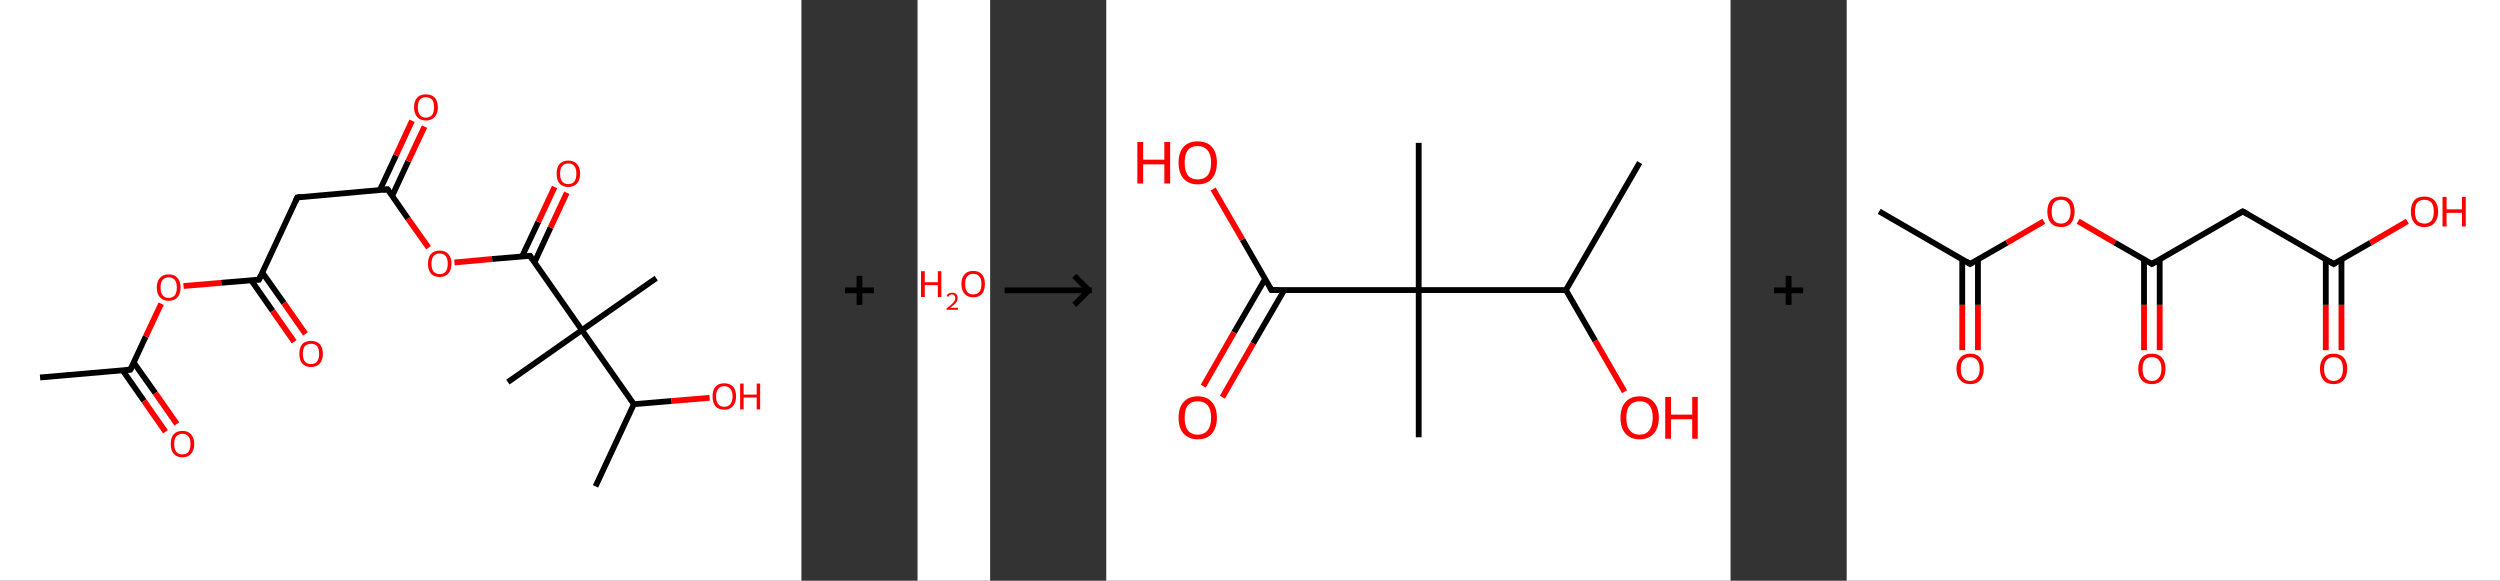 <?xml version='1.0' encoding='ASCII' standalone='yes'?>
<svg xmlns="http://www.w3.org/2000/svg" xmlns:xlink="http://www.w3.org/1999/xlink" version="1.1" width="861.0px" viewBox="0 0 861.0 200.0" height="200.0px">
  <rect x="0" y="0" width="861.0" height="200.0" fill="#333333" stroke="none"/>
  <g>
    <g transform="translate(0, 0) scale(1 1) "><!-- END OF HEADER -->
<rect style="opacity:1.0;fill:#FFFFFF;stroke:none" width="276.0" height="200.0" x="0.0" y="0.0"> </rect>
<path class="bond-0 atom-0 atom-1" d="M 13.8,130.0 L 44.9,127.3" style="fill:none;fill-rule:evenodd;stroke:#000000;stroke-width:2.0px;stroke-linecap:butt;stroke-linejoin:miter;stroke-opacity:1"/>
<path class="bond-1 atom-1 atom-2" d="M 42.2,127.5 L 49.6,138.1" style="fill:none;fill-rule:evenodd;stroke:#000000;stroke-width:2.0px;stroke-linecap:butt;stroke-linejoin:miter;stroke-opacity:1"/>
<path class="bond-1 atom-1 atom-2" d="M 49.6,138.1 L 57.0,148.7" style="fill:none;fill-rule:evenodd;stroke:#FF0000;stroke-width:2.0px;stroke-linecap:butt;stroke-linejoin:miter;stroke-opacity:1"/>
<path class="bond-1 atom-1 atom-2" d="M 46.0,124.8 L 53.5,135.4" style="fill:none;fill-rule:evenodd;stroke:#000000;stroke-width:2.0px;stroke-linecap:butt;stroke-linejoin:miter;stroke-opacity:1"/>
<path class="bond-1 atom-1 atom-2" d="M 53.5,135.4 L 60.9,146.0" style="fill:none;fill-rule:evenodd;stroke:#FF0000;stroke-width:2.0px;stroke-linecap:butt;stroke-linejoin:miter;stroke-opacity:1"/>
<path class="bond-2 atom-1 atom-3" d="M 44.9,127.3 L 50.2,115.9" style="fill:none;fill-rule:evenodd;stroke:#000000;stroke-width:2.0px;stroke-linecap:butt;stroke-linejoin:miter;stroke-opacity:1"/>
<path class="bond-2 atom-1 atom-3" d="M 50.2,115.9 L 55.5,104.6" style="fill:none;fill-rule:evenodd;stroke:#FF0000;stroke-width:2.0px;stroke-linecap:butt;stroke-linejoin:miter;stroke-opacity:1"/>
<path class="bond-3 atom-3 atom-4" d="M 63.2,98.5 L 76.2,97.4" style="fill:none;fill-rule:evenodd;stroke:#FF0000;stroke-width:2.0px;stroke-linecap:butt;stroke-linejoin:miter;stroke-opacity:1"/>
<path class="bond-3 atom-3 atom-4" d="M 76.2,97.4 L 89.2,96.3" style="fill:none;fill-rule:evenodd;stroke:#000000;stroke-width:2.0px;stroke-linecap:butt;stroke-linejoin:miter;stroke-opacity:1"/>
<path class="bond-4 atom-4 atom-5" d="M 86.5,96.5 L 93.9,107.1" style="fill:none;fill-rule:evenodd;stroke:#000000;stroke-width:2.0px;stroke-linecap:butt;stroke-linejoin:miter;stroke-opacity:1"/>
<path class="bond-4 atom-4 atom-5" d="M 93.9,107.1 L 101.3,117.7" style="fill:none;fill-rule:evenodd;stroke:#FF0000;stroke-width:2.0px;stroke-linecap:butt;stroke-linejoin:miter;stroke-opacity:1"/>
<path class="bond-4 atom-4 atom-5" d="M 90.3,93.8 L 97.8,104.4" style="fill:none;fill-rule:evenodd;stroke:#000000;stroke-width:2.0px;stroke-linecap:butt;stroke-linejoin:miter;stroke-opacity:1"/>
<path class="bond-4 atom-4 atom-5" d="M 97.8,104.4 L 105.2,115.0" style="fill:none;fill-rule:evenodd;stroke:#FF0000;stroke-width:2.0px;stroke-linecap:butt;stroke-linejoin:miter;stroke-opacity:1"/>
<path class="bond-5 atom-4 atom-6" d="M 89.2,96.3 L 102.4,68.0" style="fill:none;fill-rule:evenodd;stroke:#000000;stroke-width:2.0px;stroke-linecap:butt;stroke-linejoin:miter;stroke-opacity:1"/>
<path class="bond-6 atom-6 atom-7" d="M 102.4,68.0 L 133.5,65.2" style="fill:none;fill-rule:evenodd;stroke:#000000;stroke-width:2.0px;stroke-linecap:butt;stroke-linejoin:miter;stroke-opacity:1"/>
<path class="bond-7 atom-7 atom-8" d="M 135.1,67.4 L 140.6,55.5" style="fill:none;fill-rule:evenodd;stroke:#000000;stroke-width:2.0px;stroke-linecap:butt;stroke-linejoin:miter;stroke-opacity:1"/>
<path class="bond-7 atom-7 atom-8" d="M 140.6,55.5 L 146.2,43.6" style="fill:none;fill-rule:evenodd;stroke:#FF0000;stroke-width:2.0px;stroke-linecap:butt;stroke-linejoin:miter;stroke-opacity:1"/>
<path class="bond-7 atom-7 atom-8" d="M 130.8,65.5 L 136.4,53.5" style="fill:none;fill-rule:evenodd;stroke:#000000;stroke-width:2.0px;stroke-linecap:butt;stroke-linejoin:miter;stroke-opacity:1"/>
<path class="bond-7 atom-7 atom-8" d="M 136.4,53.5 L 141.9,41.6" style="fill:none;fill-rule:evenodd;stroke:#FF0000;stroke-width:2.0px;stroke-linecap:butt;stroke-linejoin:miter;stroke-opacity:1"/>
<path class="bond-8 atom-7 atom-9" d="M 133.5,65.2 L 140.5,75.3" style="fill:none;fill-rule:evenodd;stroke:#000000;stroke-width:2.0px;stroke-linecap:butt;stroke-linejoin:miter;stroke-opacity:1"/>
<path class="bond-8 atom-7 atom-9" d="M 140.5,75.3 L 147.6,85.3" style="fill:none;fill-rule:evenodd;stroke:#FF0000;stroke-width:2.0px;stroke-linecap:butt;stroke-linejoin:miter;stroke-opacity:1"/>
<path class="bond-9 atom-9 atom-10" d="M 156.5,90.4 L 169.5,89.2" style="fill:none;fill-rule:evenodd;stroke:#FF0000;stroke-width:2.0px;stroke-linecap:butt;stroke-linejoin:miter;stroke-opacity:1"/>
<path class="bond-9 atom-9 atom-10" d="M 169.5,89.2 L 182.5,88.1" style="fill:none;fill-rule:evenodd;stroke:#000000;stroke-width:2.0px;stroke-linecap:butt;stroke-linejoin:miter;stroke-opacity:1"/>
<path class="bond-10 atom-10 atom-11" d="M 184.1,90.3 L 189.6,78.4" style="fill:none;fill-rule:evenodd;stroke:#000000;stroke-width:2.0px;stroke-linecap:butt;stroke-linejoin:miter;stroke-opacity:1"/>
<path class="bond-10 atom-10 atom-11" d="M 189.6,78.4 L 195.2,66.4" style="fill:none;fill-rule:evenodd;stroke:#FF0000;stroke-width:2.0px;stroke-linecap:butt;stroke-linejoin:miter;stroke-opacity:1"/>
<path class="bond-10 atom-10 atom-11" d="M 179.8,88.3 L 185.4,76.4" style="fill:none;fill-rule:evenodd;stroke:#000000;stroke-width:2.0px;stroke-linecap:butt;stroke-linejoin:miter;stroke-opacity:1"/>
<path class="bond-10 atom-10 atom-11" d="M 185.4,76.4 L 191.0,64.4" style="fill:none;fill-rule:evenodd;stroke:#FF0000;stroke-width:2.0px;stroke-linecap:butt;stroke-linejoin:miter;stroke-opacity:1"/>
<path class="bond-11 atom-10 atom-12" d="M 182.5,88.1 L 200.4,113.7" style="fill:none;fill-rule:evenodd;stroke:#000000;stroke-width:2.0px;stroke-linecap:butt;stroke-linejoin:miter;stroke-opacity:1"/>
<path class="bond-12 atom-12 atom-13" d="M 200.4,113.7 L 226.0,95.8" style="fill:none;fill-rule:evenodd;stroke:#000000;stroke-width:2.0px;stroke-linecap:butt;stroke-linejoin:miter;stroke-opacity:1"/>
<path class="bond-13 atom-12 atom-14" d="M 200.4,113.7 L 174.9,131.6" style="fill:none;fill-rule:evenodd;stroke:#000000;stroke-width:2.0px;stroke-linecap:butt;stroke-linejoin:miter;stroke-opacity:1"/>
<path class="bond-14 atom-12 atom-15" d="M 200.4,113.7 L 218.3,139.2" style="fill:none;fill-rule:evenodd;stroke:#000000;stroke-width:2.0px;stroke-linecap:butt;stroke-linejoin:miter;stroke-opacity:1"/>
<path class="bond-15 atom-15 atom-16" d="M 218.3,139.2 L 205.1,167.5" style="fill:none;fill-rule:evenodd;stroke:#000000;stroke-width:2.0px;stroke-linecap:butt;stroke-linejoin:miter;stroke-opacity:1"/>
<path class="bond-16 atom-15 atom-17" d="M 218.3,139.2 L 231.3,138.1" style="fill:none;fill-rule:evenodd;stroke:#000000;stroke-width:2.0px;stroke-linecap:butt;stroke-linejoin:miter;stroke-opacity:1"/>
<path class="bond-16 atom-15 atom-17" d="M 231.3,138.1 L 244.4,137.0" style="fill:none;fill-rule:evenodd;stroke:#FF0000;stroke-width:2.0px;stroke-linecap:butt;stroke-linejoin:miter;stroke-opacity:1"/>
<path d="M 43.3,127.4 L 44.9,127.3 L 45.2,126.7" style="fill:none;stroke:#000000;stroke-width:2.0px;stroke-linecap:butt;stroke-linejoin:miter;stroke-opacity:1;"/>
<path d="M 88.6,96.3 L 89.2,96.3 L 89.9,94.8" style="fill:none;stroke:#000000;stroke-width:2.0px;stroke-linecap:butt;stroke-linejoin:miter;stroke-opacity:1;"/>
<path d="M 101.7,69.4 L 102.4,68.0 L 104.0,67.8" style="fill:none;stroke:#000000;stroke-width:2.0px;stroke-linecap:butt;stroke-linejoin:miter;stroke-opacity:1;"/>
<path d="M 131.9,65.4 L 133.5,65.2 L 133.9,65.7" style="fill:none;stroke:#000000;stroke-width:2.0px;stroke-linecap:butt;stroke-linejoin:miter;stroke-opacity:1;"/>
<path d="M 181.9,88.1 L 182.5,88.1 L 183.4,89.4" style="fill:none;stroke:#000000;stroke-width:2.0px;stroke-linecap:butt;stroke-linejoin:miter;stroke-opacity:1;"/>
<path class="atom-2" d="M 58.8 152.9 Q 58.8 150.8, 59.8 149.6 Q 60.9 148.4, 62.8 148.4 Q 64.8 148.4, 65.8 149.6 Q 66.9 150.8, 66.9 152.9 Q 66.9 155.0, 65.8 156.3 Q 64.8 157.5, 62.8 157.5 Q 60.9 157.5, 59.8 156.3 Q 58.8 155.0, 58.8 152.9 M 62.8 156.5 Q 64.2 156.5, 64.9 155.6 Q 65.6 154.7, 65.6 152.9 Q 65.6 151.1, 64.9 150.3 Q 64.2 149.4, 62.8 149.4 Q 61.5 149.4, 60.7 150.3 Q 60.0 151.1, 60.0 152.9 Q 60.0 154.7, 60.7 155.6 Q 61.5 156.5, 62.8 156.5 " fill="#FF0000"/>
<path class="atom-3" d="M 54.0 99.0 Q 54.0 96.9, 55.1 95.7 Q 56.1 94.5, 58.1 94.5 Q 60.1 94.5, 61.1 95.7 Q 62.2 96.9, 62.2 99.0 Q 62.2 101.2, 61.1 102.4 Q 60.0 103.6, 58.1 103.6 Q 56.2 103.6, 55.1 102.4 Q 54.0 101.2, 54.0 99.0 M 58.1 102.6 Q 59.4 102.6, 60.2 101.7 Q 60.9 100.8, 60.9 99.0 Q 60.9 97.3, 60.2 96.4 Q 59.4 95.5, 58.1 95.5 Q 56.8 95.5, 56.0 96.4 Q 55.3 97.3, 55.3 99.0 Q 55.3 100.8, 56.0 101.7 Q 56.8 102.6, 58.1 102.6 " fill="#FF0000"/>
<path class="atom-5" d="M 103.1 121.9 Q 103.1 119.7, 104.1 118.5 Q 105.2 117.4, 107.1 117.4 Q 109.1 117.4, 110.1 118.5 Q 111.2 119.7, 111.2 121.9 Q 111.2 124.0, 110.1 125.2 Q 109.1 126.4, 107.1 126.4 Q 105.2 126.4, 104.1 125.2 Q 103.1 124.0, 103.1 121.9 M 107.1 125.4 Q 108.5 125.4, 109.2 124.5 Q 109.9 123.6, 109.9 121.9 Q 109.9 120.1, 109.2 119.2 Q 108.5 118.4, 107.1 118.4 Q 105.8 118.4, 105.0 119.2 Q 104.3 120.1, 104.3 121.9 Q 104.3 123.6, 105.0 124.5 Q 105.8 125.4, 107.1 125.4 " fill="#FF0000"/>
<path class="atom-8" d="M 142.6 37.0 Q 142.6 34.8, 143.7 33.6 Q 144.7 32.5, 146.7 32.5 Q 148.7 32.5, 149.7 33.6 Q 150.8 34.8, 150.8 37.0 Q 150.8 39.1, 149.7 40.3 Q 148.6 41.5, 146.7 41.5 Q 144.7 41.5, 143.7 40.3 Q 142.6 39.1, 142.6 37.0 M 146.7 40.5 Q 148.0 40.5, 148.8 39.6 Q 149.5 38.7, 149.5 37.0 Q 149.5 35.2, 148.8 34.3 Q 148.0 33.5, 146.7 33.5 Q 145.3 33.5, 144.6 34.3 Q 143.9 35.2, 143.9 37.0 Q 143.9 38.7, 144.6 39.6 Q 145.3 40.5, 146.7 40.5 " fill="#FF0000"/>
<path class="atom-9" d="M 147.4 90.8 Q 147.4 88.7, 148.4 87.5 Q 149.5 86.3, 151.4 86.3 Q 153.4 86.3, 154.4 87.5 Q 155.5 88.7, 155.5 90.8 Q 155.5 93.0, 154.4 94.2 Q 153.3 95.4, 151.4 95.4 Q 149.5 95.4, 148.4 94.2 Q 147.4 93.0, 147.4 90.8 M 151.4 94.4 Q 152.8 94.4, 153.5 93.5 Q 154.2 92.6, 154.2 90.8 Q 154.2 89.1, 153.5 88.2 Q 152.8 87.3, 151.4 87.3 Q 150.1 87.3, 149.3 88.2 Q 148.6 89.1, 148.6 90.8 Q 148.6 92.6, 149.3 93.5 Q 150.1 94.4, 151.4 94.4 " fill="#FF0000"/>
<path class="atom-11" d="M 191.7 59.8 Q 191.7 57.7, 192.7 56.5 Q 193.8 55.3, 195.7 55.3 Q 197.7 55.3, 198.7 56.5 Q 199.8 57.7, 199.8 59.8 Q 199.8 62.0, 198.7 63.2 Q 197.6 64.4, 195.7 64.4 Q 193.8 64.4, 192.7 63.2 Q 191.7 62.0, 191.7 59.8 M 195.7 63.4 Q 197.1 63.4, 197.8 62.5 Q 198.5 61.6, 198.5 59.8 Q 198.5 58.1, 197.8 57.2 Q 197.1 56.3, 195.7 56.3 Q 194.4 56.3, 193.6 57.2 Q 192.9 58.1, 192.9 59.8 Q 192.9 61.6, 193.6 62.5 Q 194.4 63.4, 195.7 63.4 " fill="#FF0000"/>
<path class="atom-17" d="M 245.4 136.5 Q 245.4 134.4, 246.4 133.2 Q 247.5 132.0, 249.4 132.0 Q 251.4 132.0, 252.5 133.2 Q 253.5 134.4, 253.5 136.5 Q 253.5 138.7, 252.4 139.9 Q 251.4 141.1, 249.4 141.1 Q 247.5 141.1, 246.4 139.9 Q 245.4 138.7, 245.4 136.5 M 249.4 140.1 Q 250.8 140.1, 251.5 139.2 Q 252.3 138.3, 252.3 136.5 Q 252.3 134.8, 251.5 133.9 Q 250.8 133.0, 249.4 133.0 Q 248.1 133.0, 247.4 133.9 Q 246.6 134.8, 246.6 136.5 Q 246.6 138.3, 247.4 139.2 Q 248.1 140.1, 249.4 140.1 " fill="#FF0000"/>
<path class="atom-17" d="M 254.9 132.1 L 256.1 132.1 L 256.1 135.9 L 260.6 135.9 L 260.6 132.1 L 261.8 132.1 L 261.8 141.0 L 260.6 141.0 L 260.6 136.9 L 256.1 136.9 L 256.1 141.0 L 254.9 141.0 L 254.9 132.1 " fill="#FF0000"/>
</g>
    <g transform="translate(276.0, 0) scale(1 1) "><line x1="15" y1="100" x2="25" y2="100" style="stroke:rgb(0,0,0);stroke-width:2"/>
  <line x1="20" y1="95" x2="20" y2="105" style="stroke:rgb(0,0,0);stroke-width:2"/>
</g>
    <g transform="translate(316.0, 0) scale(1 1) "><!-- END OF HEADER -->
<rect style="opacity:1.0;fill:#FFFFFF;stroke:none" width="25.0" height="200.0" x="0.0" y="0.0"> </rect>
<path class="atom-0" d="M 1.2 93.4 L 2.5 93.4 L 2.5 97.2 L 7.0 97.2 L 7.0 93.4 L 8.2 93.4 L 8.2 102.3 L 7.0 102.3 L 7.0 98.2 L 2.5 98.2 L 2.5 102.3 L 1.2 102.3 L 1.2 93.4 " fill="#FF0000"/>
<path class="atom-0" d="M 10.0 102.0 Q 10.2 101.4, 10.7 101.1 Q 11.2 100.8, 11.9 100.8 Q 12.8 100.8, 13.3 101.3 Q 13.8 101.7, 13.8 102.6 Q 13.8 103.5, 13.2 104.3 Q 12.5 105.1, 11.2 106.0 L 13.9 106.0 L 13.9 106.7 L 10.0 106.7 L 10.0 106.2 Q 11.1 105.4, 11.7 104.8 Q 12.4 104.2, 12.7 103.7 Q 13.0 103.2, 13.0 102.6 Q 13.0 102.1, 12.7 101.8 Q 12.4 101.4, 11.9 101.4 Q 11.5 101.4, 11.1 101.6 Q 10.8 101.8, 10.6 102.2 L 10.0 102.0 " fill="#FF0000"/>
<path class="atom-0" d="M 15.1 97.8 Q 15.1 95.7, 16.2 94.5 Q 17.2 93.3, 19.2 93.3 Q 21.1 93.3, 22.2 94.5 Q 23.2 95.7, 23.2 97.8 Q 23.2 100.0, 22.2 101.2 Q 21.1 102.4, 19.2 102.4 Q 17.2 102.4, 16.2 101.2 Q 15.1 100.0, 15.1 97.8 M 19.2 101.4 Q 20.5 101.4, 21.3 100.5 Q 22.0 99.6, 22.0 97.8 Q 22.0 96.1, 21.3 95.2 Q 20.5 94.3, 19.2 94.3 Q 17.8 94.3, 17.1 95.2 Q 16.4 96.1, 16.4 97.8 Q 16.4 99.6, 17.1 100.5 Q 17.8 101.4, 19.2 101.4 " fill="#FF0000"/>
</g>
    <g transform="translate(341.0, 0) scale(1 1) "><line x1="5" y1="100" x2="35" y2="100" style="stroke:rgb(0,0,0);stroke-width:2"/>
  <line x1="34" y1="100" x2="29" y2="95" style="stroke:rgb(0,0,0);stroke-width:2"/>
  <line x1="34" y1="100" x2="29" y2="105" style="stroke:rgb(0,0,0);stroke-width:2"/>
</g>
    <g transform="translate(381.0, 0) scale(1 1) "><!-- END OF HEADER -->
<rect style="opacity:1.0;fill:#FFFFFF;stroke:none" width="215.0" height="200.0" x="0.0" y="0.0"> </rect>
<path class="bond-0 atom-0 atom-1" d="M 183.7,56.0 L 158.3,99.9" style="fill:none;fill-rule:evenodd;stroke:#000000;stroke-width:2.0px;stroke-linecap:butt;stroke-linejoin:miter;stroke-opacity:1"/>
<path class="bond-1 atom-1 atom-2" d="M 158.3,99.9 L 168.4,117.4" style="fill:none;fill-rule:evenodd;stroke:#000000;stroke-width:2.0px;stroke-linecap:butt;stroke-linejoin:miter;stroke-opacity:1"/>
<path class="bond-1 atom-1 atom-2" d="M 168.4,117.4 L 178.5,134.9" style="fill:none;fill-rule:evenodd;stroke:#FF0000;stroke-width:2.0px;stroke-linecap:butt;stroke-linejoin:miter;stroke-opacity:1"/>
<path class="bond-2 atom-1 atom-3" d="M 158.3,99.9 L 107.6,99.9" style="fill:none;fill-rule:evenodd;stroke:#000000;stroke-width:2.0px;stroke-linecap:butt;stroke-linejoin:miter;stroke-opacity:1"/>
<path class="bond-3 atom-3 atom-4" d="M 107.6,99.9 L 107.6,49.2" style="fill:none;fill-rule:evenodd;stroke:#000000;stroke-width:2.0px;stroke-linecap:butt;stroke-linejoin:miter;stroke-opacity:1"/>
<path class="bond-4 atom-3 atom-5" d="M 107.6,99.9 L 107.6,150.6" style="fill:none;fill-rule:evenodd;stroke:#000000;stroke-width:2.0px;stroke-linecap:butt;stroke-linejoin:miter;stroke-opacity:1"/>
<path class="bond-5 atom-3 atom-6" d="M 107.6,99.9 L 56.9,99.9" style="fill:none;fill-rule:evenodd;stroke:#000000;stroke-width:2.0px;stroke-linecap:butt;stroke-linejoin:miter;stroke-opacity:1"/>
<path class="bond-6 atom-6 atom-7" d="M 54.7,96.1 L 44.0,114.5" style="fill:none;fill-rule:evenodd;stroke:#000000;stroke-width:2.0px;stroke-linecap:butt;stroke-linejoin:miter;stroke-opacity:1"/>
<path class="bond-6 atom-6 atom-7" d="M 44.0,114.5 L 33.4,133.0" style="fill:none;fill-rule:evenodd;stroke:#FF0000;stroke-width:2.0px;stroke-linecap:butt;stroke-linejoin:miter;stroke-opacity:1"/>
<path class="bond-6 atom-6 atom-7" d="M 61.3,99.9 L 50.6,118.3" style="fill:none;fill-rule:evenodd;stroke:#000000;stroke-width:2.0px;stroke-linecap:butt;stroke-linejoin:miter;stroke-opacity:1"/>
<path class="bond-6 atom-6 atom-7" d="M 50.6,118.3 L 40.0,136.8" style="fill:none;fill-rule:evenodd;stroke:#FF0000;stroke-width:2.0px;stroke-linecap:butt;stroke-linejoin:miter;stroke-opacity:1"/>
<path class="bond-7 atom-6 atom-8" d="M 56.9,99.9 L 46.9,82.5" style="fill:none;fill-rule:evenodd;stroke:#000000;stroke-width:2.0px;stroke-linecap:butt;stroke-linejoin:miter;stroke-opacity:1"/>
<path class="bond-7 atom-6 atom-8" d="M 46.9,82.5 L 36.8,65.1" style="fill:none;fill-rule:evenodd;stroke:#FF0000;stroke-width:2.0px;stroke-linecap:butt;stroke-linejoin:miter;stroke-opacity:1"/>
<path d="M 59.4,99.9 L 56.9,99.9 L 56.4,99.0" style="fill:none;stroke:#000000;stroke-width:2.0px;stroke-linecap:butt;stroke-linejoin:miter;stroke-opacity:1;"/>
<path class="atom-2" d="M 177.1 143.9 Q 177.1 140.4, 178.8 138.5 Q 180.5 136.5, 183.7 136.5 Q 186.9 136.5, 188.6 138.5 Q 190.3 140.4, 190.3 143.9 Q 190.3 147.3, 188.6 149.3 Q 186.8 151.3, 183.7 151.3 Q 180.5 151.3, 178.8 149.3 Q 177.1 147.4, 177.1 143.9 M 183.7 149.7 Q 185.9 149.7, 187.0 148.2 Q 188.2 146.7, 188.2 143.9 Q 188.2 141.0, 187.0 139.6 Q 185.9 138.2, 183.7 138.2 Q 181.5 138.2, 180.3 139.6 Q 179.1 141.0, 179.1 143.9 Q 179.1 146.8, 180.3 148.2 Q 181.5 149.7, 183.7 149.7 " fill="#FF0000"/>
<path class="atom-2" d="M 192.5 136.7 L 194.5 136.7 L 194.5 142.8 L 201.8 142.8 L 201.8 136.7 L 203.7 136.7 L 203.7 151.1 L 201.8 151.1 L 201.8 144.4 L 194.5 144.4 L 194.5 151.1 L 192.5 151.1 L 192.5 136.7 " fill="#FF0000"/>
<path class="atom-7" d="M 24.9 143.9 Q 24.9 140.4, 26.6 138.5 Q 28.3 136.5, 31.5 136.5 Q 34.7 136.5, 36.4 138.5 Q 38.1 140.4, 38.1 143.9 Q 38.1 147.3, 36.4 149.3 Q 34.7 151.3, 31.5 151.3 Q 28.4 151.3, 26.6 149.3 Q 24.9 147.4, 24.9 143.9 M 31.5 149.7 Q 33.7 149.7, 34.9 148.2 Q 36.1 146.7, 36.1 143.9 Q 36.1 141.0, 34.9 139.6 Q 33.7 138.2, 31.5 138.2 Q 29.3 138.2, 28.1 139.6 Q 27.0 141.0, 27.0 143.9 Q 27.0 146.8, 28.1 148.2 Q 29.3 149.7, 31.5 149.7 " fill="#FF0000"/>
<path class="atom-8" d="M 10.7 48.9 L 12.7 48.9 L 12.7 55.0 L 20.0 55.0 L 20.0 48.9 L 22.0 48.9 L 22.0 63.2 L 20.0 63.2 L 20.0 56.6 L 12.7 56.6 L 12.7 63.2 L 10.7 63.2 L 10.7 48.9 " fill="#FF0000"/>
<path class="atom-8" d="M 24.9 56.0 Q 24.9 52.6, 26.6 50.6 Q 28.3 48.7, 31.5 48.7 Q 34.7 48.7, 36.4 50.6 Q 38.1 52.6, 38.1 56.0 Q 38.1 59.5, 36.4 61.5 Q 34.7 63.5, 31.5 63.5 Q 28.4 63.5, 26.6 61.5 Q 24.9 59.5, 24.9 56.0 M 31.5 61.8 Q 33.7 61.8, 34.9 60.4 Q 36.1 58.9, 36.1 56.0 Q 36.1 53.2, 34.9 51.8 Q 33.7 50.3, 31.5 50.3 Q 29.3 50.3, 28.1 51.7 Q 27.0 53.2, 27.0 56.0 Q 27.0 58.9, 28.1 60.4 Q 29.3 61.8, 31.5 61.8 " fill="#FF0000"/>
</g>
    <g transform="translate(596.0, 0) scale(1 1) "><line x1="15" y1="100" x2="25" y2="100" style="stroke:rgb(0,0,0);stroke-width:2"/>
  <line x1="20" y1="95" x2="20" y2="105" style="stroke:rgb(0,0,0);stroke-width:2"/>
</g>
    <g transform="translate(636.0, 0) scale(1 1) "><!-- END OF HEADER -->
<rect style="opacity:1.0;fill:#FFFFFF;stroke:none" width="225.0" height="200.0" x="0.0" y="0.0"> </rect>
<path class="bond-0 atom-0 atom-1" d="M 11.2,72.8 L 42.5,90.9" style="fill:none;fill-rule:evenodd;stroke:#000000;stroke-width:2.0px;stroke-linecap:butt;stroke-linejoin:miter;stroke-opacity:1"/>
<path class="bond-1 atom-1 atom-2" d="M 39.8,89.3 L 39.8,105.0" style="fill:none;fill-rule:evenodd;stroke:#000000;stroke-width:2.0px;stroke-linecap:butt;stroke-linejoin:miter;stroke-opacity:1"/>
<path class="bond-1 atom-1 atom-2" d="M 39.8,105.0 L 39.8,120.6" style="fill:none;fill-rule:evenodd;stroke:#FF0000;stroke-width:2.0px;stroke-linecap:butt;stroke-linejoin:miter;stroke-opacity:1"/>
<path class="bond-1 atom-1 atom-2" d="M 45.2,89.3 L 45.2,105.0" style="fill:none;fill-rule:evenodd;stroke:#000000;stroke-width:2.0px;stroke-linecap:butt;stroke-linejoin:miter;stroke-opacity:1"/>
<path class="bond-1 atom-1 atom-2" d="M 45.2,105.0 L 45.2,120.6" style="fill:none;fill-rule:evenodd;stroke:#FF0000;stroke-width:2.0px;stroke-linecap:butt;stroke-linejoin:miter;stroke-opacity:1"/>
<path class="bond-2 atom-1 atom-3" d="M 42.5,90.9 L 55.2,83.6" style="fill:none;fill-rule:evenodd;stroke:#000000;stroke-width:2.0px;stroke-linecap:butt;stroke-linejoin:miter;stroke-opacity:1"/>
<path class="bond-2 atom-1 atom-3" d="M 55.2,83.6 L 67.9,76.2" style="fill:none;fill-rule:evenodd;stroke:#FF0000;stroke-width:2.0px;stroke-linecap:butt;stroke-linejoin:miter;stroke-opacity:1"/>
<path class="bond-3 atom-3 atom-4" d="M 79.7,76.2 L 92.4,83.6" style="fill:none;fill-rule:evenodd;stroke:#FF0000;stroke-width:2.0px;stroke-linecap:butt;stroke-linejoin:miter;stroke-opacity:1"/>
<path class="bond-3 atom-3 atom-4" d="M 92.4,83.6 L 105.1,90.9" style="fill:none;fill-rule:evenodd;stroke:#000000;stroke-width:2.0px;stroke-linecap:butt;stroke-linejoin:miter;stroke-opacity:1"/>
<path class="bond-4 atom-4 atom-5" d="M 102.4,89.3 L 102.4,105.0" style="fill:none;fill-rule:evenodd;stroke:#000000;stroke-width:2.0px;stroke-linecap:butt;stroke-linejoin:miter;stroke-opacity:1"/>
<path class="bond-4 atom-4 atom-5" d="M 102.4,105.0 L 102.4,120.6" style="fill:none;fill-rule:evenodd;stroke:#FF0000;stroke-width:2.0px;stroke-linecap:butt;stroke-linejoin:miter;stroke-opacity:1"/>
<path class="bond-4 atom-4 atom-5" d="M 107.8,89.3 L 107.8,105.0" style="fill:none;fill-rule:evenodd;stroke:#000000;stroke-width:2.0px;stroke-linecap:butt;stroke-linejoin:miter;stroke-opacity:1"/>
<path class="bond-4 atom-4 atom-5" d="M 107.8,105.0 L 107.8,120.6" style="fill:none;fill-rule:evenodd;stroke:#FF0000;stroke-width:2.0px;stroke-linecap:butt;stroke-linejoin:miter;stroke-opacity:1"/>
<path class="bond-5 atom-4 atom-6" d="M 105.1,90.9 L 136.4,72.8" style="fill:none;fill-rule:evenodd;stroke:#000000;stroke-width:2.0px;stroke-linecap:butt;stroke-linejoin:miter;stroke-opacity:1"/>
<path class="bond-6 atom-6 atom-7" d="M 136.4,72.8 L 167.7,90.9" style="fill:none;fill-rule:evenodd;stroke:#000000;stroke-width:2.0px;stroke-linecap:butt;stroke-linejoin:miter;stroke-opacity:1"/>
<path class="bond-7 atom-7 atom-8" d="M 165.0,89.3 L 165.0,105.0" style="fill:none;fill-rule:evenodd;stroke:#000000;stroke-width:2.0px;stroke-linecap:butt;stroke-linejoin:miter;stroke-opacity:1"/>
<path class="bond-7 atom-7 atom-8" d="M 165.0,105.0 L 165.0,120.6" style="fill:none;fill-rule:evenodd;stroke:#FF0000;stroke-width:2.0px;stroke-linecap:butt;stroke-linejoin:miter;stroke-opacity:1"/>
<path class="bond-7 atom-7 atom-8" d="M 170.4,89.3 L 170.4,105.0" style="fill:none;fill-rule:evenodd;stroke:#000000;stroke-width:2.0px;stroke-linecap:butt;stroke-linejoin:miter;stroke-opacity:1"/>
<path class="bond-7 atom-7 atom-8" d="M 170.4,105.0 L 170.4,120.6" style="fill:none;fill-rule:evenodd;stroke:#FF0000;stroke-width:2.0px;stroke-linecap:butt;stroke-linejoin:miter;stroke-opacity:1"/>
<path class="bond-8 atom-7 atom-9" d="M 167.7,90.9 L 180.4,83.6" style="fill:none;fill-rule:evenodd;stroke:#000000;stroke-width:2.0px;stroke-linecap:butt;stroke-linejoin:miter;stroke-opacity:1"/>
<path class="bond-8 atom-7 atom-9" d="M 180.4,83.6 L 193.1,76.2" style="fill:none;fill-rule:evenodd;stroke:#FF0000;stroke-width:2.0px;stroke-linecap:butt;stroke-linejoin:miter;stroke-opacity:1"/>
<path d="M 41.0,90.0 L 42.5,90.9 L 43.2,90.5" style="fill:none;stroke:#000000;stroke-width:2.0px;stroke-linecap:butt;stroke-linejoin:miter;stroke-opacity:1;"/>
<path d="M 104.5,90.5 L 105.1,90.9 L 106.7,90.0" style="fill:none;stroke:#000000;stroke-width:2.0px;stroke-linecap:butt;stroke-linejoin:miter;stroke-opacity:1;"/>
<path d="M 134.8,73.7 L 136.4,72.8 L 138.0,73.7" style="fill:none;stroke:#000000;stroke-width:2.0px;stroke-linecap:butt;stroke-linejoin:miter;stroke-opacity:1;"/>
<path d="M 166.1,90.0 L 167.7,90.9 L 168.3,90.5" style="fill:none;stroke:#000000;stroke-width:2.0px;stroke-linecap:butt;stroke-linejoin:miter;stroke-opacity:1;"/>
<path class="atom-2" d="M 37.8 127.0 Q 37.8 124.6, 39.1 123.2 Q 40.3 121.8, 42.5 121.8 Q 44.8 121.8, 46.0 123.2 Q 47.2 124.6, 47.2 127.0 Q 47.2 129.5, 46.0 130.9 Q 44.8 132.3, 42.5 132.3 Q 40.3 132.3, 39.1 130.9 Q 37.8 129.5, 37.8 127.0 M 42.5 131.2 Q 44.1 131.2, 44.9 130.1 Q 45.8 129.1, 45.8 127.0 Q 45.8 125.0, 44.9 124.0 Q 44.1 123.0, 42.5 123.0 Q 41.0 123.0, 40.1 124.0 Q 39.3 125.0, 39.3 127.0 Q 39.3 129.1, 40.1 130.1 Q 41.0 131.2, 42.5 131.2 " fill="#FF0000"/>
<path class="atom-3" d="M 69.1 72.9 Q 69.1 70.4, 70.3 69.0 Q 71.6 67.7, 73.8 67.7 Q 76.1 67.7, 77.3 69.0 Q 78.5 70.4, 78.5 72.9 Q 78.5 75.3, 77.3 76.8 Q 76.1 78.2, 73.8 78.2 Q 71.6 78.2, 70.3 76.8 Q 69.1 75.4, 69.1 72.9 M 73.8 77.0 Q 75.4 77.0, 76.2 76.0 Q 77.1 74.9, 77.1 72.9 Q 77.1 70.8, 76.2 69.8 Q 75.4 68.8, 73.8 68.8 Q 72.3 68.8, 71.4 69.8 Q 70.6 70.8, 70.6 72.9 Q 70.6 74.9, 71.4 76.0 Q 72.3 77.0, 73.8 77.0 " fill="#FF0000"/>
<path class="atom-5" d="M 100.4 127.0 Q 100.4 124.6, 101.6 123.2 Q 102.8 121.8, 105.1 121.8 Q 107.4 121.8, 108.6 123.2 Q 109.8 124.6, 109.8 127.0 Q 109.8 129.5, 108.6 130.9 Q 107.3 132.3, 105.1 132.3 Q 102.8 132.3, 101.6 130.9 Q 100.4 129.5, 100.4 127.0 M 105.1 131.2 Q 106.7 131.2, 107.5 130.1 Q 108.4 129.1, 108.4 127.0 Q 108.4 125.0, 107.5 124.0 Q 106.7 123.0, 105.1 123.0 Q 103.5 123.0, 102.7 124.0 Q 101.9 125.0, 101.9 127.0 Q 101.9 129.1, 102.7 130.1 Q 103.5 131.2, 105.1 131.2 " fill="#FF0000"/>
<path class="atom-8" d="M 163.0 127.0 Q 163.0 124.6, 164.2 123.2 Q 165.4 121.8, 167.7 121.8 Q 169.9 121.8, 171.2 123.2 Q 172.4 124.6, 172.4 127.0 Q 172.4 129.5, 171.1 130.9 Q 169.9 132.3, 167.7 132.3 Q 165.4 132.3, 164.2 130.9 Q 163.0 129.5, 163.0 127.0 M 167.7 131.2 Q 169.2 131.2, 170.1 130.1 Q 170.9 129.1, 170.9 127.0 Q 170.9 125.0, 170.1 124.0 Q 169.2 123.0, 167.7 123.0 Q 166.1 123.0, 165.3 124.0 Q 164.4 125.0, 164.4 127.0 Q 164.4 129.1, 165.3 130.1 Q 166.1 131.2, 167.7 131.2 " fill="#FF0000"/>
<path class="atom-9" d="M 194.3 72.9 Q 194.3 70.4, 195.5 69.0 Q 196.7 67.7, 199.0 67.7 Q 201.2 67.7, 202.4 69.0 Q 203.7 70.4, 203.7 72.9 Q 203.7 75.3, 202.4 76.8 Q 201.2 78.2, 199.0 78.2 Q 196.7 78.2, 195.5 76.8 Q 194.3 75.4, 194.3 72.9 M 199.0 77.0 Q 200.5 77.0, 201.4 76.0 Q 202.2 74.9, 202.2 72.9 Q 202.2 70.8, 201.4 69.8 Q 200.5 68.8, 199.0 68.8 Q 197.4 68.8, 196.5 69.8 Q 195.7 70.8, 195.7 72.9 Q 195.7 74.9, 196.5 76.0 Q 197.4 77.0, 199.0 77.0 " fill="#FF0000"/>
<path class="atom-9" d="M 205.2 67.8 L 206.6 67.8 L 206.6 72.1 L 211.9 72.1 L 211.9 67.8 L 213.2 67.8 L 213.2 78.0 L 211.9 78.0 L 211.9 73.3 L 206.6 73.3 L 206.6 78.0 L 205.2 78.0 L 205.2 67.8 " fill="#FF0000"/>
</g>
  </g>
</svg>

